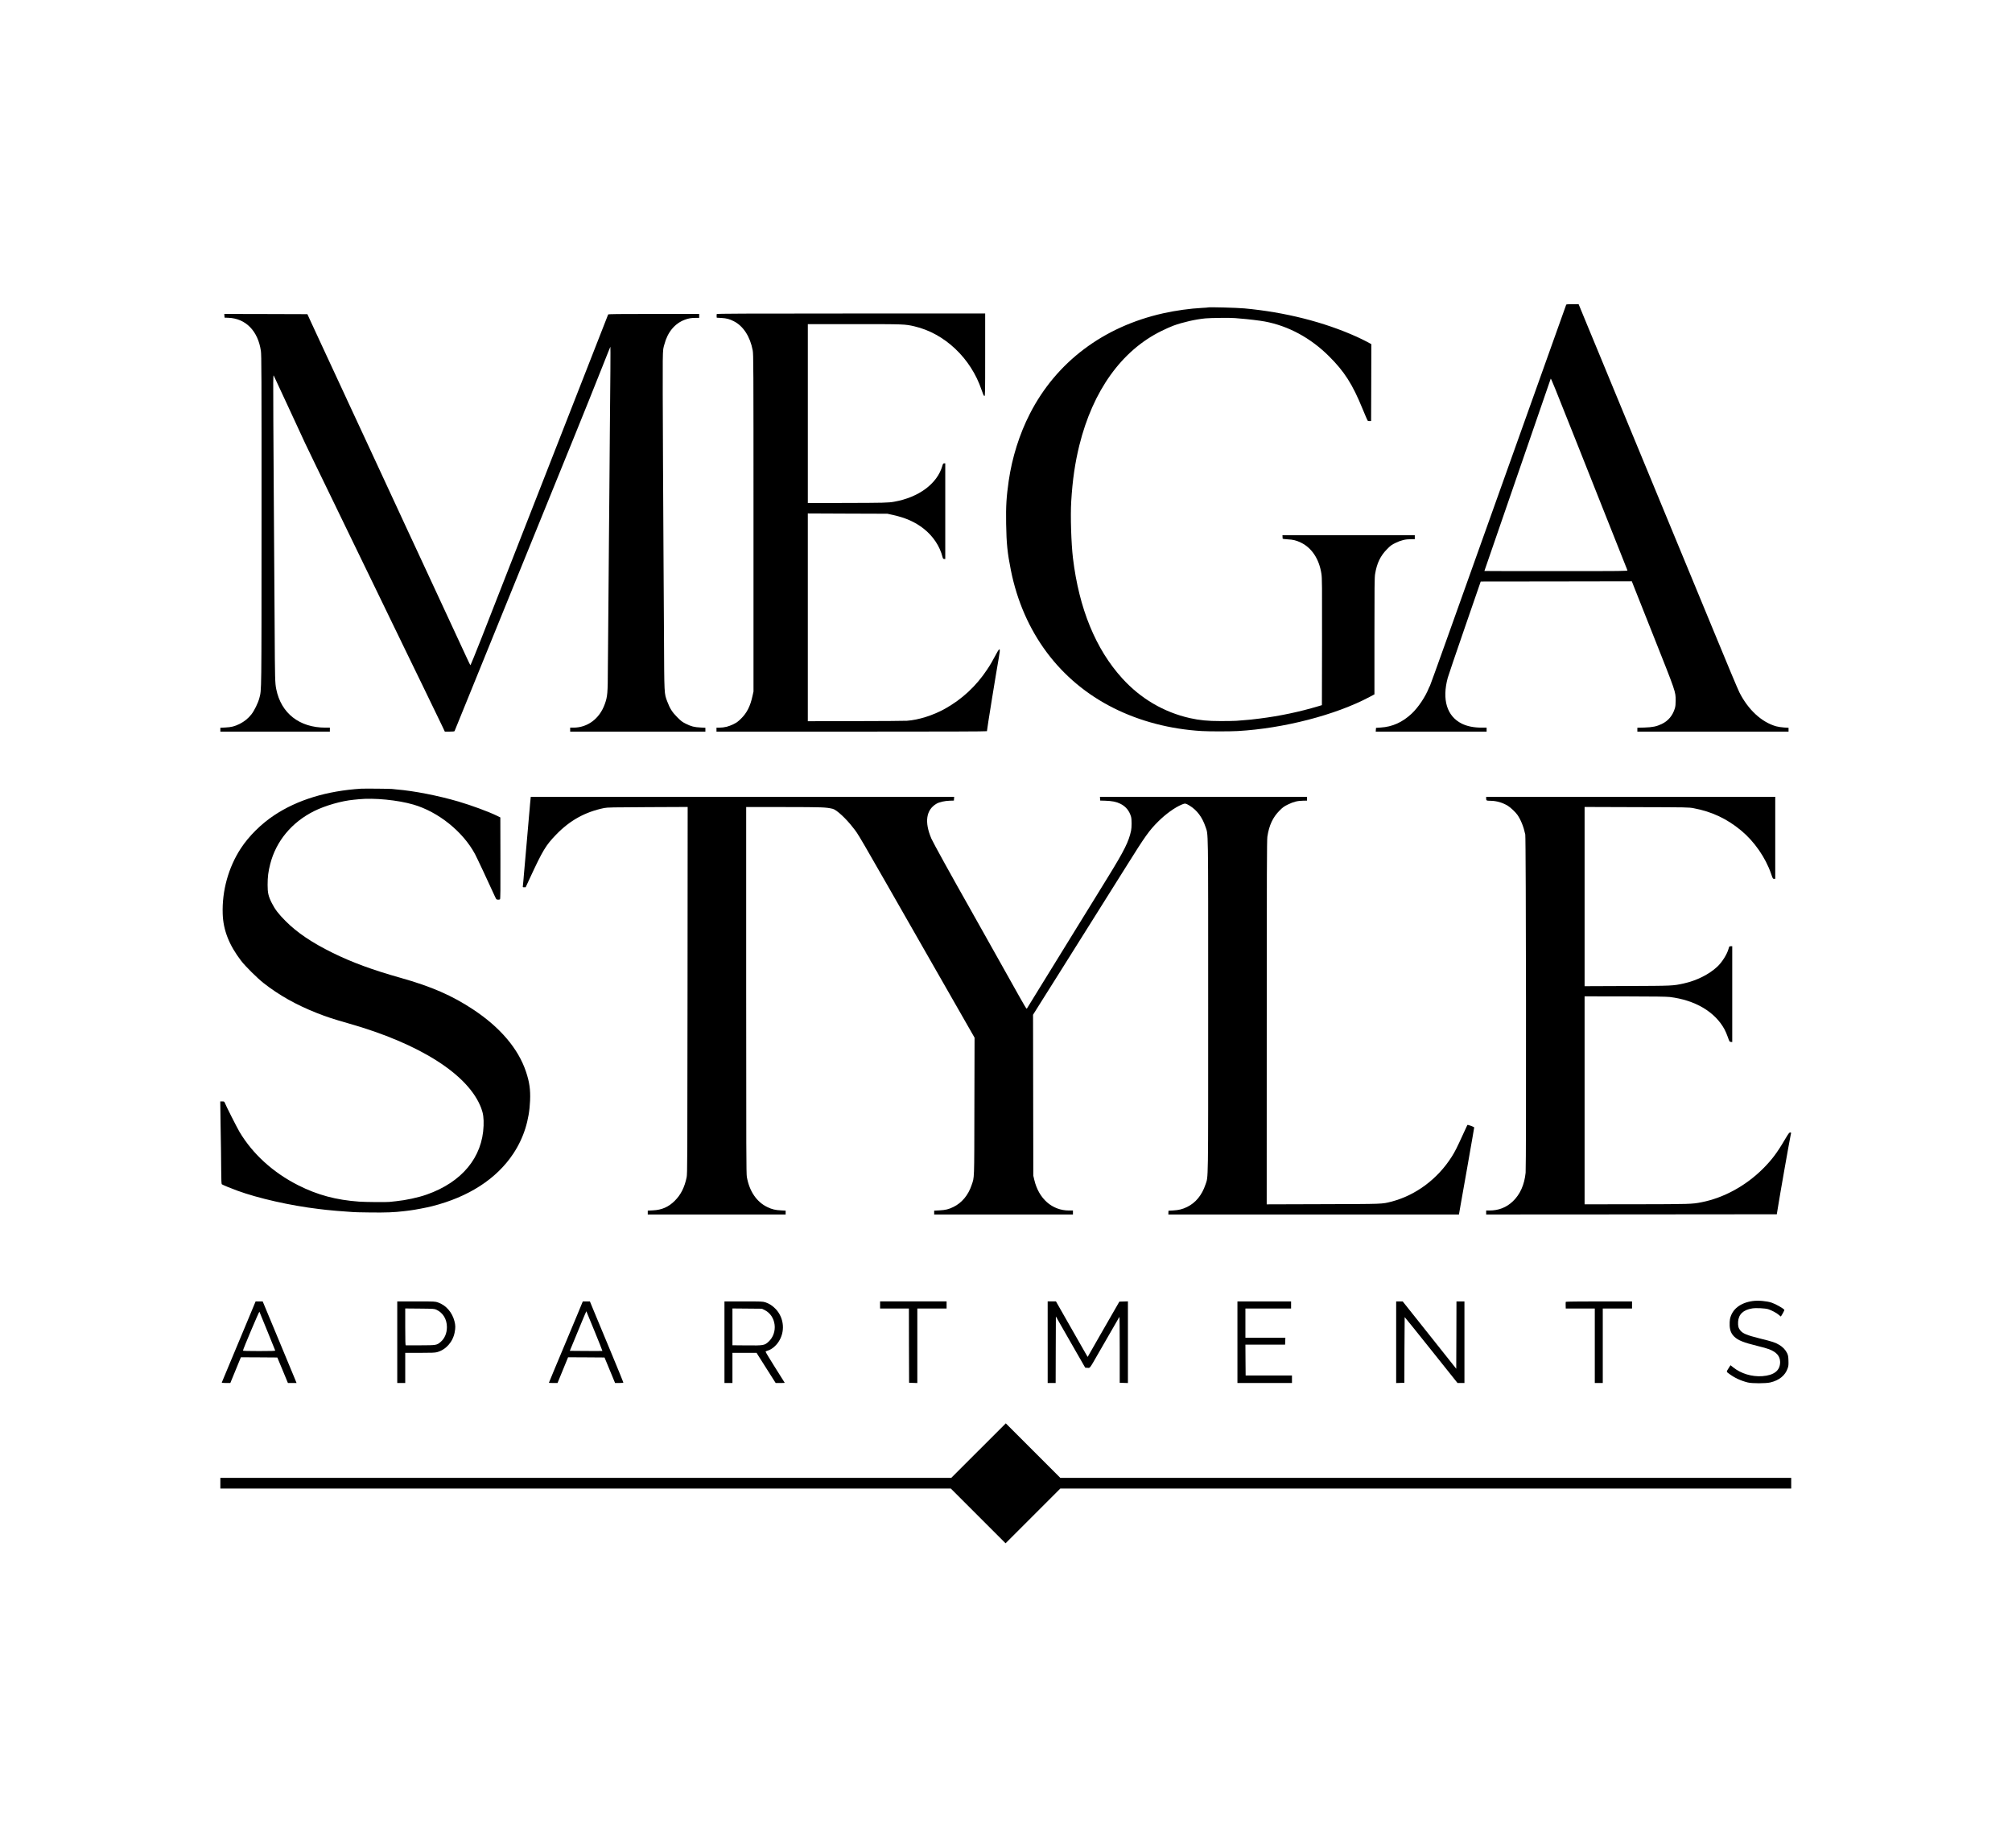 <?xml version="1.0" standalone="no"?>
<!DOCTYPE svg PUBLIC "-//W3C//DTD SVG 20010904//EN"
 "http://www.w3.org/TR/2001/REC-SVG-20010904/DTD/svg10.dtd">
<svg version="1.0" xmlns="http://www.w3.org/2000/svg"
 width="4538pt" height="4167pt" viewBox="0 0 4538 4167"
 preserveAspectRatio="xMidYMid meet">
<g transform="translate(0,4167) scale(0.1,-0.1)"
fill="#000000" stroke="none">
<path d="M35325 34798 c-5 -14 -2080 -5826 -2702 -7568 -201 -564 -369 -1027
-372 -1030 -4 -3 -13 -21 -21 -40 -79 -202 -241 -445 -393 -587 -207 -193
-434 -295 -697 -311 l-104 -7 -4 -42 -3 -43 1250 0 1251 0 0 45 0 45 -114 0
c-175 0 -327 31 -446 90 -336 168 -450 542 -316 1035 14 50 186 558 384 1130
l359 1040 1704 2 1704 3 102 -258 c56 -141 222 -558 368 -927 530 -1334 518
-1298 519 -1505 0 -84 -5 -131 -18 -174 -49 -164 -150 -284 -296 -354 -119
-56 -206 -74 -392 -80 l-158 -4 0 -44 0 -44 1705 0 1705 0 0 43 0 44 -102 6
c-57 3 -136 16 -177 27 -328 92 -633 375 -830 766 -40 81 -267 622 -601 1434
-92 224 -210 510 -380 920 -195 470 -341 823 -800 1935 -177 429 -361 872
-407 985 -47 113 -116 279 -153 370 -37 91 -106 257 -153 370 -47 113 -198
480 -337 815 -139 336 -285 689 -324 785 -40 96 -162 392 -272 657 l-199 483
-138 0 c-101 0 -139 -3 -142 -12z m250 -3143 c142 -357 372 -936 510 -1285
388 -975 613 -1543 621 -1562 6 -17 -75 -18 -1610 -18 -889 0 -1616 1 -1616 3
0 2 1485 4307 1496 4337 6 15 91 -196 599 -1475z"/>
<path d="M27250 34737 c-3 -2 -66 -8 -140 -11 -261 -13 -593 -59 -871 -121
-1354 -302 -2415 -1101 -3011 -2267 -234 -456 -401 -987 -477 -1513 -52 -366
-64 -559 -58 -965 7 -446 29 -661 107 -1050 280 -1398 1103 -2502 2318 -3109
595 -298 1277 -476 1987 -518 168 -10 631 -10 810 0 1034 58 2209 362 2973
768 l112 60 0 1312 c0 1110 2 1326 15 1402 40 244 119 408 270 561 80 81 103
98 195 142 121 59 219 82 345 82 l85 0 0 45 0 45 -1492 0 -1493 0 2 -32 c1
-18 2 -38 2 -44 1 -7 40 -13 109 -17 128 -6 200 -24 307 -76 245 -120 409
-372 459 -701 15 -93 16 -265 14 -1534 l-3 -1429 -80 -24 c-428 -128 -870
-221 -1315 -277 -191 -24 -244 -30 -385 -40 -38 -3 -106 -8 -151 -12 -44 -3
-202 -6 -350 -6 -294 0 -478 18 -697 67 -586 132 -1111 440 -1524 895 -601
660 -976 1576 -1113 2714 -39 325 -59 955 -39 1276 29 485 85 867 183 1266
305 1232 953 2137 1849 2578 95 47 216 101 271 121 214 78 501 144 728 165
110 11 580 15 662 6 22 -3 79 -8 126 -11 152 -11 441 -45 549 -66 535 -101
1032 -371 1447 -784 346 -344 529 -630 754 -1181 60 -147 114 -271 120 -274 6
-4 26 -7 43 -6 l32 1 3 867 2 867 -102 55 c-57 30 -157 79 -223 109 -744 336
-1625 558 -2540 642 -159 15 -804 32 -815 22z"/>
<path d="M16165 34587 c-2 -6 -3 -28 -2 -47 l3 -35 110 -6 c112 -7 177 -24
274 -73 213 -107 369 -346 427 -657 17 -89 18 -296 18 -3894 l0 -3800 -23
-103 c-50 -229 -126 -379 -257 -508 -66 -66 -99 -90 -176 -128 -105 -51 -205
-76 -310 -76 l-69 0 0 -45 0 -45 3050 0 c2096 0 3050 3 3050 10 0 38 197 1254
269 1665 39 220 26 236 -61 73 -98 -182 -126 -231 -204 -348 -244 -370 -566
-670 -949 -883 -268 -150 -598 -254 -860 -272 -50 -4 -573 -7 -1162 -8 l-1073
-2 0 2343 0 2343 898 -4 897 -3 122 -27 c290 -64 503 -159 696 -310 213 -168
365 -396 426 -642 9 -33 15 -40 36 -41 l25 -2 0 1079 0 1079 -25 0 c-21 0 -27
-7 -41 -57 -115 -401 -531 -710 -1086 -808 -134 -24 -229 -26 -1110 -28 l-838
-2 0 2018 0 2017 1055 0 c1125 0 1135 0 1350 -50 680 -158 1273 -718 1513
-1432 37 -107 51 -138 65 -138 16 0 17 51 17 930 l0 930 -3025 0 c-2411 0
-3027 -3 -3030 -13z"/>
<path d="M5062 34548 l3 -42 86 -3 c390 -14 667 -296 733 -745 14 -95 16 -490
15 -3830 -1 -3970 1 -3807 -49 -4000 -27 -107 -115 -288 -180 -369 -71 -91
-161 -163 -265 -215 -117 -57 -185 -74 -322 -81 l-113 -6 0 -43 0 -44 1235 0
1235 0 0 45 0 45 -102 0 c-585 0 -998 324 -1107 867 -28 137 -30 229 -36 1348
-6 1102 -13 2127 -20 3030 -3 330 -7 1077 -10 1660 -5 927 -4 1057 9 1035 8
-14 162 -347 344 -740 394 -855 375 -813 597 -1270 98 -201 212 -437 255 -525
43 -88 115 -236 160 -330 45 -93 115 -237 155 -320 95 -196 195 -402 405 -835
95 -195 207 -427 250 -515 43 -88 155 -320 250 -515 95 -195 196 -404 225
-465 29 -60 114 -235 189 -389 75 -153 136 -280 136 -281 0 -1 70 -146 156
-321 86 -176 175 -359 199 -409 44 -93 135 -281 322 -665 60 -124 133 -276
163 -337 l53 -113 107 0 c77 0 109 4 113 13 3 6 138 341 302 742 163 402 388
955 500 1230 112 275 400 984 640 1575 240 591 511 1257 602 1480 278 684 495
1220 638 1570 220 540 470 1163 655 1630 94 239 174 437 177 440 5 5 0 -759
-12 -1895 -3 -253 -7 -827 -10 -1275 -3 -448 -8 -959 -10 -1135 -2 -176 -7
-777 -11 -1335 -3 -558 -7 -1037 -9 -1065 -2 -27 -4 -275 -5 -550 -1 -557 -8
-635 -70 -806 -118 -328 -387 -529 -706 -529 l-74 0 0 -45 0 -45 1525 0 1525
0 0 44 0 43 -112 6 c-140 7 -207 24 -328 84 -82 41 -109 61 -195 148 -112 112
-166 197 -223 349 -73 193 -69 131 -76 1511 -3 682 -8 1517 -11 1855 -3 338
-8 1256 -11 2040 -11 2714 -14 2481 31 2653 72 276 233 471 460 556 82 31 146
42 243 42 l82 0 0 44 0 45 -1024 0 c-810 0 -1025 -3 -1029 -12 -26 -68 -1192
-3044 -1467 -3748 -327 -836 -769 -1963 -1395 -3563 -131 -334 -242 -604 -246
-600 -4 4 -50 100 -102 213 -114 246 -406 875 -487 1050 -137 294 -211 454
-355 765 -84 182 -169 364 -188 405 -19 41 -77 167 -130 280 -52 113 -116 250
-142 305 -26 55 -55 118 -65 140 -10 22 -93 202 -185 400 -92 198 -194 416
-225 485 -32 69 -75 161 -95 205 -20 44 -181 391 -357 770 -177 380 -341 733
-365 785 -25 52 -53 113 -63 135 -10 22 -35 76 -55 120 -40 85 -219 471 -420
905 -67 146 -155 335 -195 420 -88 189 -107 229 -185 400 l-62 135 -937 3
-937 2 3 -42z"/>
<path d="M8145 23883 c-775 -49 -1438 -252 -1960 -599 -296 -196 -570 -469
-752 -745 -280 -428 -428 -958 -410 -1479 12 -368 145 -706 417 -1060 94 -123
365 -391 504 -500 349 -274 733 -490 1200 -675 223 -88 385 -141 716 -235
1616 -459 2710 -1157 2994 -1912 45 -119 59 -225 53 -398 -26 -712 -489 -1271
-1282 -1550 -192 -68 -472 -128 -690 -150 -60 -6 -128 -13 -150 -16 -69 -8
-544 -4 -684 6 -520 37 -944 151 -1376 370 -565 285 -1027 706 -1324 1205 -54
92 -300 576 -330 653 -12 29 -17 32 -58 32 l-45 0 7 -517 c4 -285 8 -563 10
-618 1 -55 3 -240 4 -412 2 -228 5 -314 14 -321 19 -15 201 -90 343 -142 480
-176 1208 -340 1839 -415 72 -8 148 -17 170 -20 89 -11 377 -35 485 -41 63 -3
126 -8 140 -10 14 -2 178 -6 365 -8 356 -5 547 3 765 29 19 3 75 9 124 15 118
14 386 65 508 96 827 209 1457 616 1835 1186 235 355 362 756 379 1200 10 242
-14 414 -92 647 -172 518 -582 1002 -1194 1406 -473 313 -938 516 -1630 711
-636 179 -1098 349 -1535 564 -471 232 -803 456 -1065 719 -159 160 -236 260
-309 404 -77 151 -96 233 -95 412 0 181 15 298 59 470 132 516 485 941 990
1193 252 125 620 231 895 256 36 4 85 9 110 11 346 35 880 -17 1234 -120 561
-163 1117 -609 1389 -1115 44 -83 279 -582 407 -865 35 -77 67 -146 73 -152
10 -14 65 -17 84 -5 10 6 12 207 10 927 l-2 920 -75 37 c-185 91 -575 235
-875 323 -452 132 -1002 240 -1390 271 -44 3 -91 8 -105 11 -29 5 -621 11
-695 6z"/>
<path d="M11967 23658 c-4 -24 -9 -79 -12 -123 -3 -44 -8 -98 -10 -120 -2 -22
-7 -71 -10 -110 -14 -169 -43 -493 -55 -635 -15 -166 -18 -195 -35 -400 -19
-223 -24 -281 -30 -340 -3 -25 -7 -79 -10 -120 -3 -41 -8 -92 -11 -112 -6 -38
-5 -38 28 -38 l34 0 94 203 c293 632 359 742 595 986 310 320 653 510 1082
598 67 14 202 17 981 20 l902 4 -3 -4133 c-3 -3878 -4 -4138 -20 -4218 -47
-227 -130 -393 -267 -530 -139 -140 -294 -208 -497 -217 l-113 -6 0 -43 0 -44
1555 0 1555 0 0 44 0 43 -107 6 c-126 6 -200 24 -301 72 -244 115 -410 357
-467 682 -13 78 -15 553 -15 4216 l0 4127 863 -1 c873 -1 936 -4 1089 -40 85
-20 303 -221 459 -425 134 -173 -2 61 1743 -2993 l997 -1743 -4 -1557 c-3
-1709 1 -1579 -63 -1769 -75 -225 -220 -399 -408 -491 -110 -54 -180 -71 -318
-78 l-118 -6 0 -43 0 -44 1565 0 1565 0 0 45 0 45 -87 0 c-383 0 -685 266
-785 692 l-22 93 -3 1815 -3 1815 226 360 c125 198 275 437 334 530 59 94 201
321 317 505 290 462 701 1116 848 1350 68 107 238 380 380 605 429 686 514
805 720 1010 168 167 370 313 529 380 75 32 87 30 174 -22 169 -103 288 -261
361 -478 65 -196 61 98 61 -4024 0 -4126 4 -3849 -61 -4046 -79 -237 -222
-412 -414 -505 -104 -51 -186 -71 -315 -79 l-105 -6 -2 -42 -1 -43 3277 0
3277 0 38 218 c37 213 82 463 151 852 19 107 43 247 54 310 11 63 38 217 60
342 23 125 41 233 41 241 0 13 -145 66 -154 56 -2 -2 -50 -105 -106 -229 -128
-281 -174 -372 -244 -483 -320 -507 -817 -877 -1368 -1018 -211 -54 -166 -52
-1536 -56 l-1272 -4 1 4103 c0 3350 3 4119 14 4188 39 258 123 437 275 590 74
74 100 93 190 137 125 61 213 83 338 85 l92 2 0 43 0 43 -2336 0 -2335 0 3
-42 3 -43 110 -3 c151 -4 255 -24 343 -68 123 -60 205 -160 243 -295 16 -57
16 -238 0 -314 -52 -244 -152 -445 -506 -1020 -153 -247 -294 -477 -314 -510
-21 -33 -194 -314 -386 -625 -459 -744 -469 -761 -530 -860 -29 -47 -176 -285
-327 -530 -151 -245 -279 -453 -285 -463 -10 -20 -17 -9 -393 663 -79 140
-182 325 -230 410 -48 85 -152 270 -230 410 -78 140 -171 305 -205 365 -34 61
-95 169 -135 240 -40 72 -92 164 -115 205 -374 660 -810 1449 -847 1535 -161
375 -121 651 114 789 63 37 186 65 298 68 l95 3 3 43 3 42 -4774 0 -4775 0 -5
-42z"/>
<path d="M33520 23661 c0 -47 5 -49 105 -51 131 -2 264 -41 381 -111 66 -40
176 -145 221 -209 77 -113 139 -269 175 -439 17 -79 24 -7465 8 -7628 -27
-271 -124 -488 -286 -644 -146 -140 -322 -209 -531 -209 l-73 0 0 -45 0 -45
3278 2 3277 3 23 140 c54 337 251 1454 287 1632 3 13 7 34 10 48 5 21 2 25
-19 25 -20 0 -38 -23 -117 -157 -177 -302 -298 -462 -494 -658 -389 -389 -888
-661 -1390 -759 -211 -42 -266 -43 -1472 -45 l-1163 -1 0 2345 0 2345 908 -1
c673 -1 935 -5 1015 -14 568 -69 1017 -333 1232 -728 21 -38 55 -117 75 -175
36 -103 39 -107 69 -110 l31 -3 0 1080 0 1081 -34 0 c-32 0 -34 -2 -50 -61
-36 -126 -146 -300 -254 -401 -186 -174 -469 -315 -758 -378 -244 -53 -242
-53 -1271 -57 l-963 -4 0 2021 0 2021 1173 -4 c1157 -3 1174 -3 1290 -25 403
-75 750 -238 1066 -501 300 -248 553 -614 678 -978 36 -107 39 -113 66 -113
l27 0 0 925 0 925 -3260 0 -3260 0 0 -39z"/>
<path d="M39535 12329 c-282 -38 -470 -186 -516 -408 -6 -32 -9 -96 -7 -148 6
-110 37 -183 104 -248 85 -83 208 -132 529 -211 105 -25 219 -57 255 -72 171
-66 248 -156 250 -288 1 -193 -136 -301 -404 -320 -233 -16 -477 57 -652 197
l-63 50 -34 -53 c-63 -100 -63 -91 -4 -135 126 -95 262 -159 427 -201 96 -24
407 -24 511 1 199 47 335 158 389 318 19 54 21 81 18 174 -3 93 -8 119 -30
167 -35 74 -97 140 -178 188 -89 53 -144 72 -440 145 -287 72 -376 108 -435
177 -45 53 -58 103 -53 198 10 168 117 270 318 302 86 14 290 4 360 -17 77
-24 198 -89 242 -130 20 -19 39 -35 41 -35 11 0 88 140 82 150 -20 32 -189
129 -284 161 -107 37 -303 55 -426 38z"/>
<path d="M5558 11822 c-114 -273 -284 -681 -379 -907 -94 -225 -173 -416 -176
-422 -4 -10 19 -13 94 -13 l98 0 119 290 119 290 411 -2 411 -3 120 -287 119
-288 98 0 97 0 -42 103 c-24 56 -196 470 -382 920 l-340 817 -80 0 -80 -1
-207 -497z m472 -172 c95 -234 175 -431 177 -437 4 -10 -72 -13 -361 -13 -251
0 -366 3 -366 11 0 27 364 889 371 877 4 -7 84 -204 179 -438z"/>
<path d="M8960 11400 l0 -920 90 0 90 0 0 340 0 340 328 0 c262 0 340 3 387
15 201 53 359 230 400 448 20 105 19 159 -5 251 -51 200 -190 359 -369 422
-65 23 -72 24 -493 24 l-428 0 0 -920z m884 732 c148 -68 236 -214 236 -392 0
-138 -52 -259 -144 -336 -86 -72 -96 -73 -453 -74 -175 0 -324 0 -330 0 -10 0
-13 90 -13 416 l0 415 328 -3 c315 -3 329 -4 376 -26z"/>
<path d="M13026 12032 c-112 -269 -300 -718 -542 -1295 -57 -136 -104 -250
-104 -253 0 -2 44 -4 98 -4 l97 0 119 290 119 290 411 -2 411 -3 119 -287 119
-288 94 0 c59 0 93 4 93 11 0 6 -128 319 -285 697 -157 378 -327 787 -378 909
l-92 223 -80 0 -80 0 -119 -288z m383 -381 c100 -244 180 -446 178 -448 -2 -2
-168 -2 -370 -1 l-365 3 87 210 c48 116 131 317 185 448 54 131 100 236 101
235 2 -2 84 -203 184 -447z"/>
<path d="M16340 11400 l0 -920 90 0 90 0 0 340 0 340 273 0 272 0 20 -34 c11
-18 108 -171 215 -339 l195 -307 103 0 c56 0 102 2 102 4 0 2 -99 160 -221
351 -121 191 -217 351 -212 355 4 4 32 15 61 25 78 25 168 99 227 186 157 230
134 538 -55 743 -68 74 -154 130 -238 156 -60 19 -93 20 -493 20 l-429 0 0
-920z m905 726 c263 -130 310 -513 88 -716 -90 -82 -111 -86 -491 -82 l-322 3
0 415 0 415 333 -3 332 -3 60 -29z"/>
<path d="M19850 12240 l0 -80 325 0 325 0 1 -807 c1 -445 2 -821 3 -838 l1
-30 93 -3 92 -3 0 841 0 840 330 0 330 0 0 80 0 80 -750 0 -750 0 0 -80z"/>
<path d="M23630 11400 l0 -920 90 0 90 0 2 751 3 750 107 -188 c59 -103 208
-363 331 -578 l224 -390 51 -3 c61 -4 38 -35 255 343 354 618 459 800 465 807
4 4 7 -329 7 -740 l0 -747 93 -3 92 -3 0 921 0 921 -97 -3 -96 -3 -92 -160
c-51 -88 -211 -368 -358 -623 l-265 -464 -55 94 c-29 51 -190 333 -357 626
l-303 532 -94 0 -93 0 0 -920z"/>
<path d="M27910 11400 l0 -920 615 0 615 0 0 85 0 85 -522 0 -523 -1 -3 348
-2 348 447 0 448 0 3 78 3 77 -451 0 -450 0 0 330 0 330 515 0 515 0 0 80 0
80 -605 0 -605 0 0 -920z"/>
<path d="M31490 11400 l0 -921 93 3 92 3 2 739 c1 406 4 740 5 742 2 1 271
-332 598 -742 l594 -744 78 0 78 0 0 920 0 920 -90 0 -90 0 -2 -759 -3 -760
-604 760 -604 759 -74 0 -73 0 0 -920z"/>
<path d="M35316 12311 c-3 -5 -5 -41 -3 -80 l2 -71 327 0 328 0 0 -840 0 -840
90 0 90 0 0 840 0 840 330 0 330 0 0 80 0 80 -744 0 c-423 0 -747 -4 -750 -9z"/>
<path d="M22070 8955 l-615 -615 -8242 0 -8243 0 0 -120 0 -120 8237 0 8238 0
617 -617 618 -618 618 618 617 617 8243 0 8242 0 0 120 0 120 -8242 0 -8243 0
-615 615 -615 615 -615 -615z"/>
</g>
</svg>
